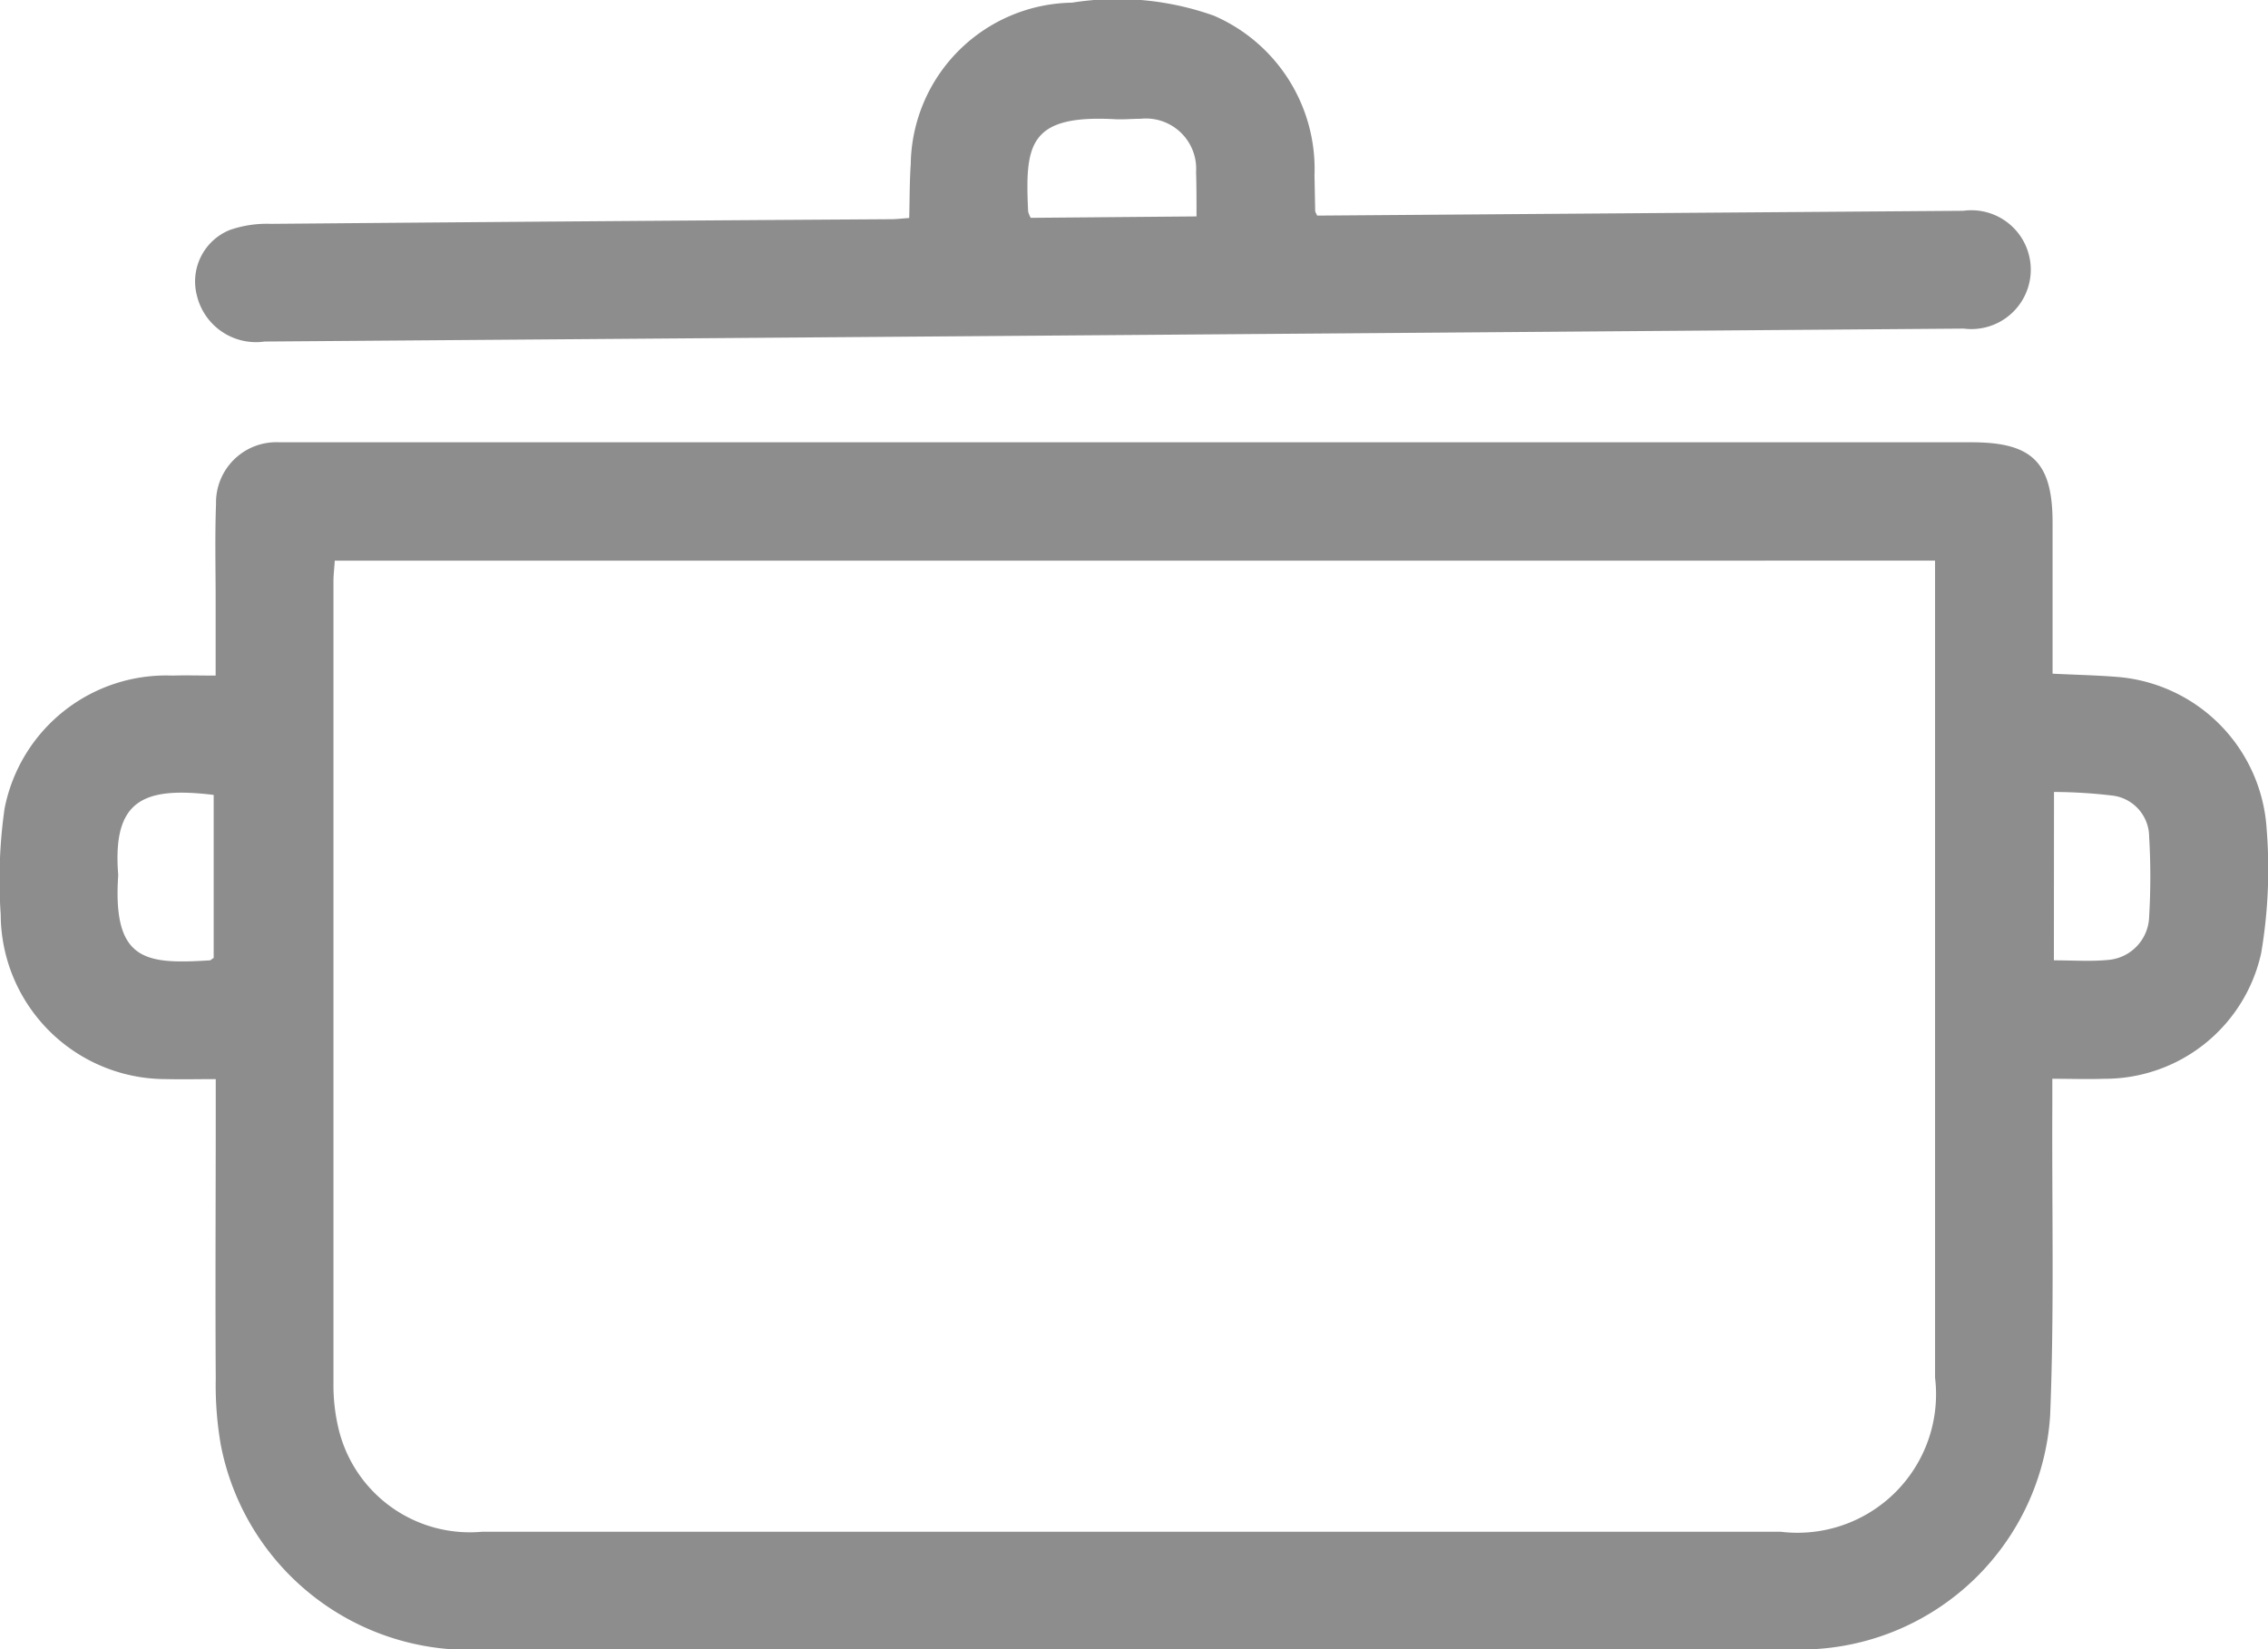 <svg id="Groupe_13" data-name="Groupe 13" xmlns="http://www.w3.org/2000/svg" width="41.523" height="30.203" viewBox="0 0 41.523 30.203">
  <path id="Tracé_14" data-name="Tracé 14" d="M952.169,739.5c.425.021.8.029,1.168.058a2.979,2.979,0,0,1,2.751,2.784,9.192,9.192,0,0,1-.1,2.276,2.932,2.932,0,0,1-2.875,2.3c-.3.011-.6,0-.949,0,0,.222,0,.39,0,.559-.008,1.872.037,3.746-.04,5.615a4.583,4.583,0,0,1-4.37,4.273c-.316.013-.634.008-.95.008q-11.73,0-23.461,0a4.63,4.63,0,0,1-4.712-3.759,6.37,6.37,0,0,1-.091-1.2c-.01-1.642,0-3.284,0-4.925v-.565c-.33,0-.614.007-.9,0a3.024,3.024,0,0,1-3.037-3.013,9.279,9.279,0,0,1,.07-1.937,3.014,3.014,0,0,1,3.077-2.439c.242-.008.485,0,.788,0,0-.487,0-.929,0-1.371,0-.59-.015-1.182.007-1.771a1.105,1.105,0,0,1,1.162-1.13c.1,0,.2,0,.3,0H950.69c1.107,0,1.478.368,1.479,1.469C952.169,737.636,952.169,738.555,952.169,739.5Zm-31.45-2.069c-.01.152-.024.265-.024.378q0,7.346,0,14.691a3.417,3.417,0,0,0,.1.854,2.472,2.472,0,0,0,2.627,1.858q11.882,0,23.765,0a2.537,2.537,0,0,0,2.83-2.825q0-7.237,0-14.475v-.482Zm-2.217,7.28v-2.991c-1.273-.154-1.854.082-1.749,1.447a.3.3,0,0,1,0,.043c-.1,1.564.512,1.613,1.685,1.539C918.451,744.743,918.462,744.73,918.5,744.706Zm33.691.038c.349,0,.664.023.975-.006a.818.818,0,0,0,.769-.794,12.463,12.463,0,0,0,0-1.464.764.764,0,0,0-.657-.751,9.322,9.322,0,0,0-1.085-.068Z" transform="translate(-914.59 -727.164)" fill="#8e8d8d"/>
  <path id="Tracé_15" data-name="Tracé 15" d="M955.745,692.584l6.954-.052q2.438-.018,4.875-.036a1.088,1.088,0,1,1,.009,2.157q-15.554.12-31.107.237a1.113,1.113,0,0,1-1.241-.842,1.017,1.017,0,0,1,.6-1.2,2.075,2.075,0,0,1,.758-.113q5.673-.049,11.347-.085c.1,0,.2-.013.336-.022.009-.335.006-.661.028-.985a3,3,0,0,1,2.952-2.958,5.261,5.261,0,0,1,2.6.239,3.06,3.06,0,0,1,1.84,2.928c.005.215.008.43.013.645C955.706,692.511,955.717,692.524,955.745,692.584Zm-5.248.041,3.039-.026c0-.3,0-.559-.008-.814a.92.92,0,0,0-1.014-.974c-.157,0-.315.016-.472.008-1.6-.088-1.642.49-1.589,1.689A.542.542,0,0,0,950.5,692.624Z" transform="translate(-931.63 -688.636)" fill="#8e8d8d"/>
</svg>
